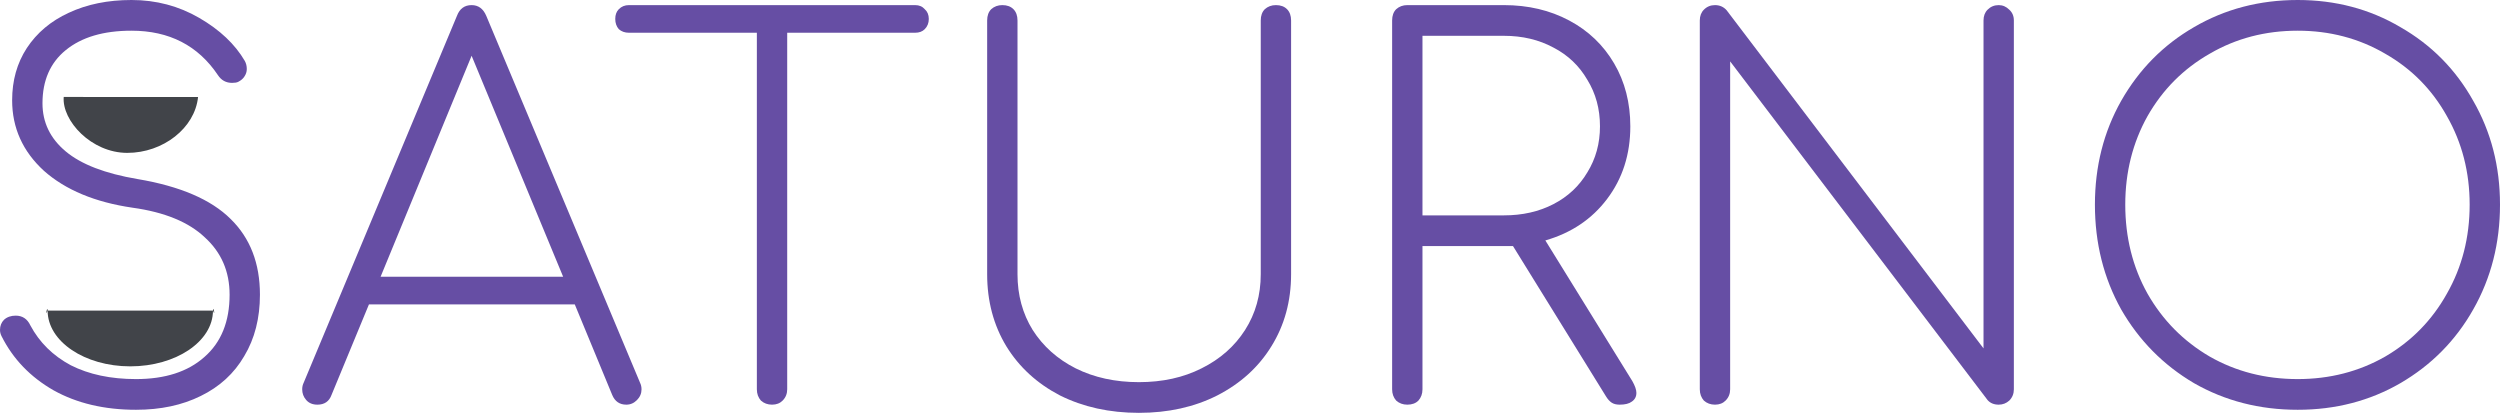 <svg width="436" height="72" viewBox="0 0 436 72" version="1.1" xmlns="http://www.w3.org/2000/svg" xmlns:xlink="http://www.w3.org/1999/xlink">
<title>Group</title>
<desc>Created using Figma</desc>
<g id="Canvas" transform="translate(-1786 4196)">
<g id="Group">
<g id="Subtract">
<use xlink:href="#path0_fill" transform="translate(1794.08 -4156.72)" fill="#414449"/>
</g>
<g id="Subtract">
<use xlink:href="#path1_fill" transform="matrix(-1 0.005 -0.005 -1 1820.59 -4169.4)" fill="#414449"/>
</g>
<g id="SATURNO">
<use xlink:href="#path2_fill" transform="translate(1786 -4196)" fill="#664EA4"/>
<use xlink:href="#path3_fill" transform="translate(1786 -4196)" fill="#664EA4"/>
<use xlink:href="#path4_fill" transform="translate(1786 -4196)" fill="#664EA4"/>
<use xlink:href="#path5_fill" transform="translate(1786 -4196)" fill="#664EA4"/>
<use xlink:href="#path6_fill" transform="translate(1786 -4196)" fill="#664EA4"/>
<use xlink:href="#path7_fill" transform="translate(1786 -4196)" fill="#664EA4"/>
<use xlink:href="#path8_fill" transform="translate(1786 -4196)" fill="#664EA4"/>
</g>
</g>
</g>
<defs>
<path id="path0_fill" d="M 14.643 24.612C 22.606 24.612 29.061 20.259 29.061 14.889C 29.061 13.805 29.567 16.198 29.061 14.889L 0.225 14.889C -0.281 16.198 0.225 13.805 0.225 14.889C 0.225 20.259 6.68 24.612 14.643 24.612Z"/>
<path id="path1_fill" d="M 0 9.679C 0.579 4.285 6.125 -0.034 12.4 0C 18.675 0.035 23.784 5.684 23.429 9.808L 0 9.679Z"/>
<path id="path2_fill" d="M 22.931 0C 27.224 0 31.163 1.041 34.75 3.123C 38.336 5.204 40.982 7.703 42.688 10.617C 42.923 11.034 43.04 11.509 43.04 12.045C 43.04 12.52 42.893 12.966 42.599 13.383C 42.364 13.74 42.011 14.037 41.541 14.275C 41.306 14.394 40.953 14.454 40.483 14.454C 39.424 14.454 38.601 14.007 38.013 13.115C 34.544 7.941 29.517 5.353 22.931 5.353C 18.051 5.353 14.229 6.483 11.466 8.743C 8.761 10.944 7.409 14.037 7.409 18.022C 7.409 21.353 8.761 24.149 11.466 26.409C 14.17 28.669 18.345 30.275 23.99 31.227C 31.398 32.476 36.808 34.795 40.218 38.186C 43.628 41.517 45.333 45.918 45.333 51.39C 45.333 55.494 44.422 59.063 42.599 62.097C 40.835 65.13 38.307 67.45 35.014 69.056C 31.78 70.662 28.017 71.465 23.725 71.465C 18.198 71.465 13.406 70.335 9.349 68.074C 5.292 65.755 2.264 62.602 0.265 58.617C 0.088 58.26 0 57.903 0 57.547C 0 56.833 0.235 56.238 0.706 55.762C 1.235 55.286 1.911 55.048 2.734 55.048C 3.91 55.048 4.763 55.613 5.292 56.743C 6.879 59.718 9.231 62.037 12.348 63.703C 15.523 65.308 19.315 66.112 23.725 66.112C 28.782 66.112 32.751 64.833 35.632 62.275C 38.572 59.718 40.042 56.089 40.042 51.39C 40.042 47.346 38.601 44.015 35.72 41.398C 32.898 38.721 28.694 36.996 23.108 36.223C 16.581 35.271 11.436 33.13 7.673 29.799C 3.969 26.409 2.117 22.305 2.117 17.487C 2.117 14.037 2.969 11.004 4.674 8.387C 6.438 5.71 8.879 3.658 11.995 2.23C 15.17 0.743 18.815 0 22.931 0Z"/>
<path id="path3_fill" d="M 111.619 66.736C 111.795 67.093 111.883 67.48 111.883 67.896C 111.883 68.61 111.619 69.234 111.089 69.769C 110.56 70.305 109.943 70.573 109.237 70.573C 108.061 70.573 107.238 70.007 106.768 68.877L 100.241 53.086L 64.345 53.086L 57.818 68.877C 57.407 70.007 56.583 70.573 55.349 70.573C 54.526 70.573 53.879 70.305 53.408 69.769C 52.938 69.234 52.703 68.61 52.703 67.896C 52.703 67.48 52.791 67.093 52.967 66.736L 79.691 2.766C 80.162 1.517 81.014 0.892 82.249 0.892C 83.425 0.892 84.277 1.517 84.806 2.766L 111.619 66.736ZM 98.213 48.268L 82.249 9.725L 66.373 48.268L 98.213 48.268Z"/>
<path id="path4_fill" d="M 159.602 0.892C 160.308 0.892 160.866 1.13 161.278 1.606C 161.748 2.022 161.983 2.587 161.983 3.301C 161.983 4.015 161.748 4.61 161.278 5.085C 160.866 5.502 160.308 5.71 159.602 5.71L 137.288 5.71L 137.288 67.896C 137.288 68.669 137.023 69.323 136.494 69.859C 136.024 70.335 135.407 70.573 134.642 70.573C 133.878 70.573 133.231 70.335 132.702 69.859C 132.231 69.323 131.996 68.669 131.996 67.896L 131.996 5.71L 109.682 5.71C 108.977 5.71 108.389 5.502 107.918 5.085C 107.507 4.61 107.301 4.015 107.301 3.301C 107.301 2.587 107.507 2.022 107.918 1.606C 108.389 1.13 108.977 0.892 109.682 0.892L 159.602 0.892Z"/>
<path id="path5_fill" d="M 172.16 3.569C 172.16 2.736 172.396 2.082 172.866 1.606C 173.395 1.13 174.042 0.892 174.806 0.892C 175.63 0.892 176.276 1.13 176.747 1.606C 177.217 2.082 177.452 2.736 177.452 3.569L 177.452 47.822C 177.452 51.45 178.334 54.691 180.098 57.547C 181.921 60.401 184.42 62.632 187.595 64.238C 190.829 65.844 194.504 66.647 198.62 66.647C 202.736 66.647 206.381 65.844 209.556 64.238C 212.79 62.632 215.318 60.401 217.141 57.547C 218.964 54.691 219.875 51.45 219.875 47.822L 219.875 3.569C 219.875 2.736 220.11 2.082 220.581 1.606C 221.11 1.13 221.757 0.892 222.521 0.892C 223.344 0.892 223.991 1.13 224.461 1.606C 224.932 2.082 225.167 2.736 225.167 3.569L 225.167 47.822C 225.167 52.52 224.02 56.714 221.727 60.401C 219.493 64.03 216.347 66.885 212.29 68.966C 208.292 70.989 203.735 72 198.62 72C 193.504 72 188.918 70.989 184.861 68.966C 180.863 66.885 177.746 64.03 175.512 60.401C 173.278 56.714 172.16 52.52 172.16 47.822L 172.16 3.569Z"/>
<path id="path6_fill" d="M 284.681 66.468C 285.151 67.301 285.387 67.985 285.387 68.52C 285.387 69.175 285.122 69.68 284.593 70.037C 284.122 70.394 283.417 70.573 282.476 70.573C 281.888 70.573 281.418 70.454 281.065 70.216C 280.712 69.978 280.389 69.621 280.095 69.145L 263.866 42.914L 262.279 42.914L 248.079 42.914L 248.079 67.896C 248.079 68.669 247.844 69.323 247.373 69.859C 246.903 70.335 246.256 70.573 245.433 70.573C 244.669 70.573 244.022 70.335 243.493 69.859C 243.022 69.323 242.787 68.669 242.787 67.896L 242.787 3.569C 242.787 2.736 243.022 2.082 243.493 1.606C 244.022 1.13 244.669 0.892 245.433 0.892L 262.279 0.892C 266.512 0.892 270.305 1.784 273.656 3.569C 277.008 5.353 279.624 7.851 281.506 11.063C 283.387 14.275 284.328 17.933 284.328 22.037C 284.328 26.915 282.976 31.137 280.271 34.706C 277.625 38.216 274.038 40.624 269.511 41.933L 284.681 66.468ZM 262.279 37.561C 265.513 37.561 268.394 36.907 270.922 35.599C 273.451 34.29 275.42 32.446 276.831 30.067C 278.301 27.688 279.036 25.011 279.036 22.037C 279.036 19.004 278.301 16.297 276.831 13.918C 275.42 11.48 273.451 9.606 270.922 8.297C 268.394 6.929 265.513 6.245 262.279 6.245L 248.079 6.245L 248.079 37.561L 262.279 37.561Z"/>
<path id="path7_fill" d="M 345.925 3.569C 345.925 2.796 346.16 2.171 346.631 1.695C 347.16 1.16 347.807 0.892 348.571 0.892C 349.277 0.892 349.894 1.16 350.423 1.695C 350.952 2.171 351.217 2.796 351.217 3.569L 351.217 67.896C 351.217 68.669 350.952 69.323 350.423 69.859C 349.894 70.335 349.277 70.573 348.571 70.573C 347.748 70.573 347.101 70.305 346.631 69.769L 301.738 10.706L 301.738 67.896C 301.738 68.669 301.474 69.323 300.944 69.859C 300.474 70.335 299.857 70.573 299.092 70.573C 298.328 70.573 297.681 70.335 297.152 69.859C 296.682 69.323 296.446 68.669 296.446 67.896L 296.446 3.569C 296.446 2.796 296.682 2.171 297.152 1.695C 297.681 1.16 298.328 0.892 299.092 0.892C 299.915 0.892 300.592 1.19 301.121 1.784L 345.925 60.758L 345.925 3.569Z"/>
<path id="path8_fill" d="M 400.721 0C 407.306 0 413.274 1.576 418.625 4.729C 424.035 7.822 428.268 12.104 431.326 17.576C 434.442 22.989 436 29.026 436 35.688C 436 42.409 434.442 48.506 431.326 53.978C 428.268 59.39 424.035 63.673 418.625 66.825C 413.274 69.918 407.306 71.465 400.721 71.465C 394.077 71.465 388.05 69.918 382.641 66.825C 377.29 63.673 373.057 59.39 369.94 53.978C 366.883 48.506 365.354 42.409 365.354 35.688C 365.354 29.026 366.883 22.989 369.94 17.576C 373.057 12.104 377.29 7.822 382.641 4.729C 388.05 1.576 394.077 0 400.721 0ZM 400.721 5.353C 395.076 5.353 389.961 6.691 385.375 9.368C 380.788 11.985 377.172 15.613 374.526 20.253C 371.939 24.892 370.646 30.037 370.646 35.688C 370.646 41.398 371.939 46.572 374.526 51.212C 377.172 55.851 380.788 59.509 385.375 62.186C 389.961 64.803 395.076 66.112 400.721 66.112C 406.307 66.112 411.393 64.803 415.979 62.186C 420.565 59.509 424.152 55.851 426.739 51.212C 429.385 46.572 430.708 41.398 430.708 35.688C 430.708 30.037 429.385 24.892 426.739 20.253C 424.152 15.613 420.565 11.985 415.979 9.368C 411.393 6.691 406.307 5.353 400.721 5.353Z"/>
</defs>
</svg>
